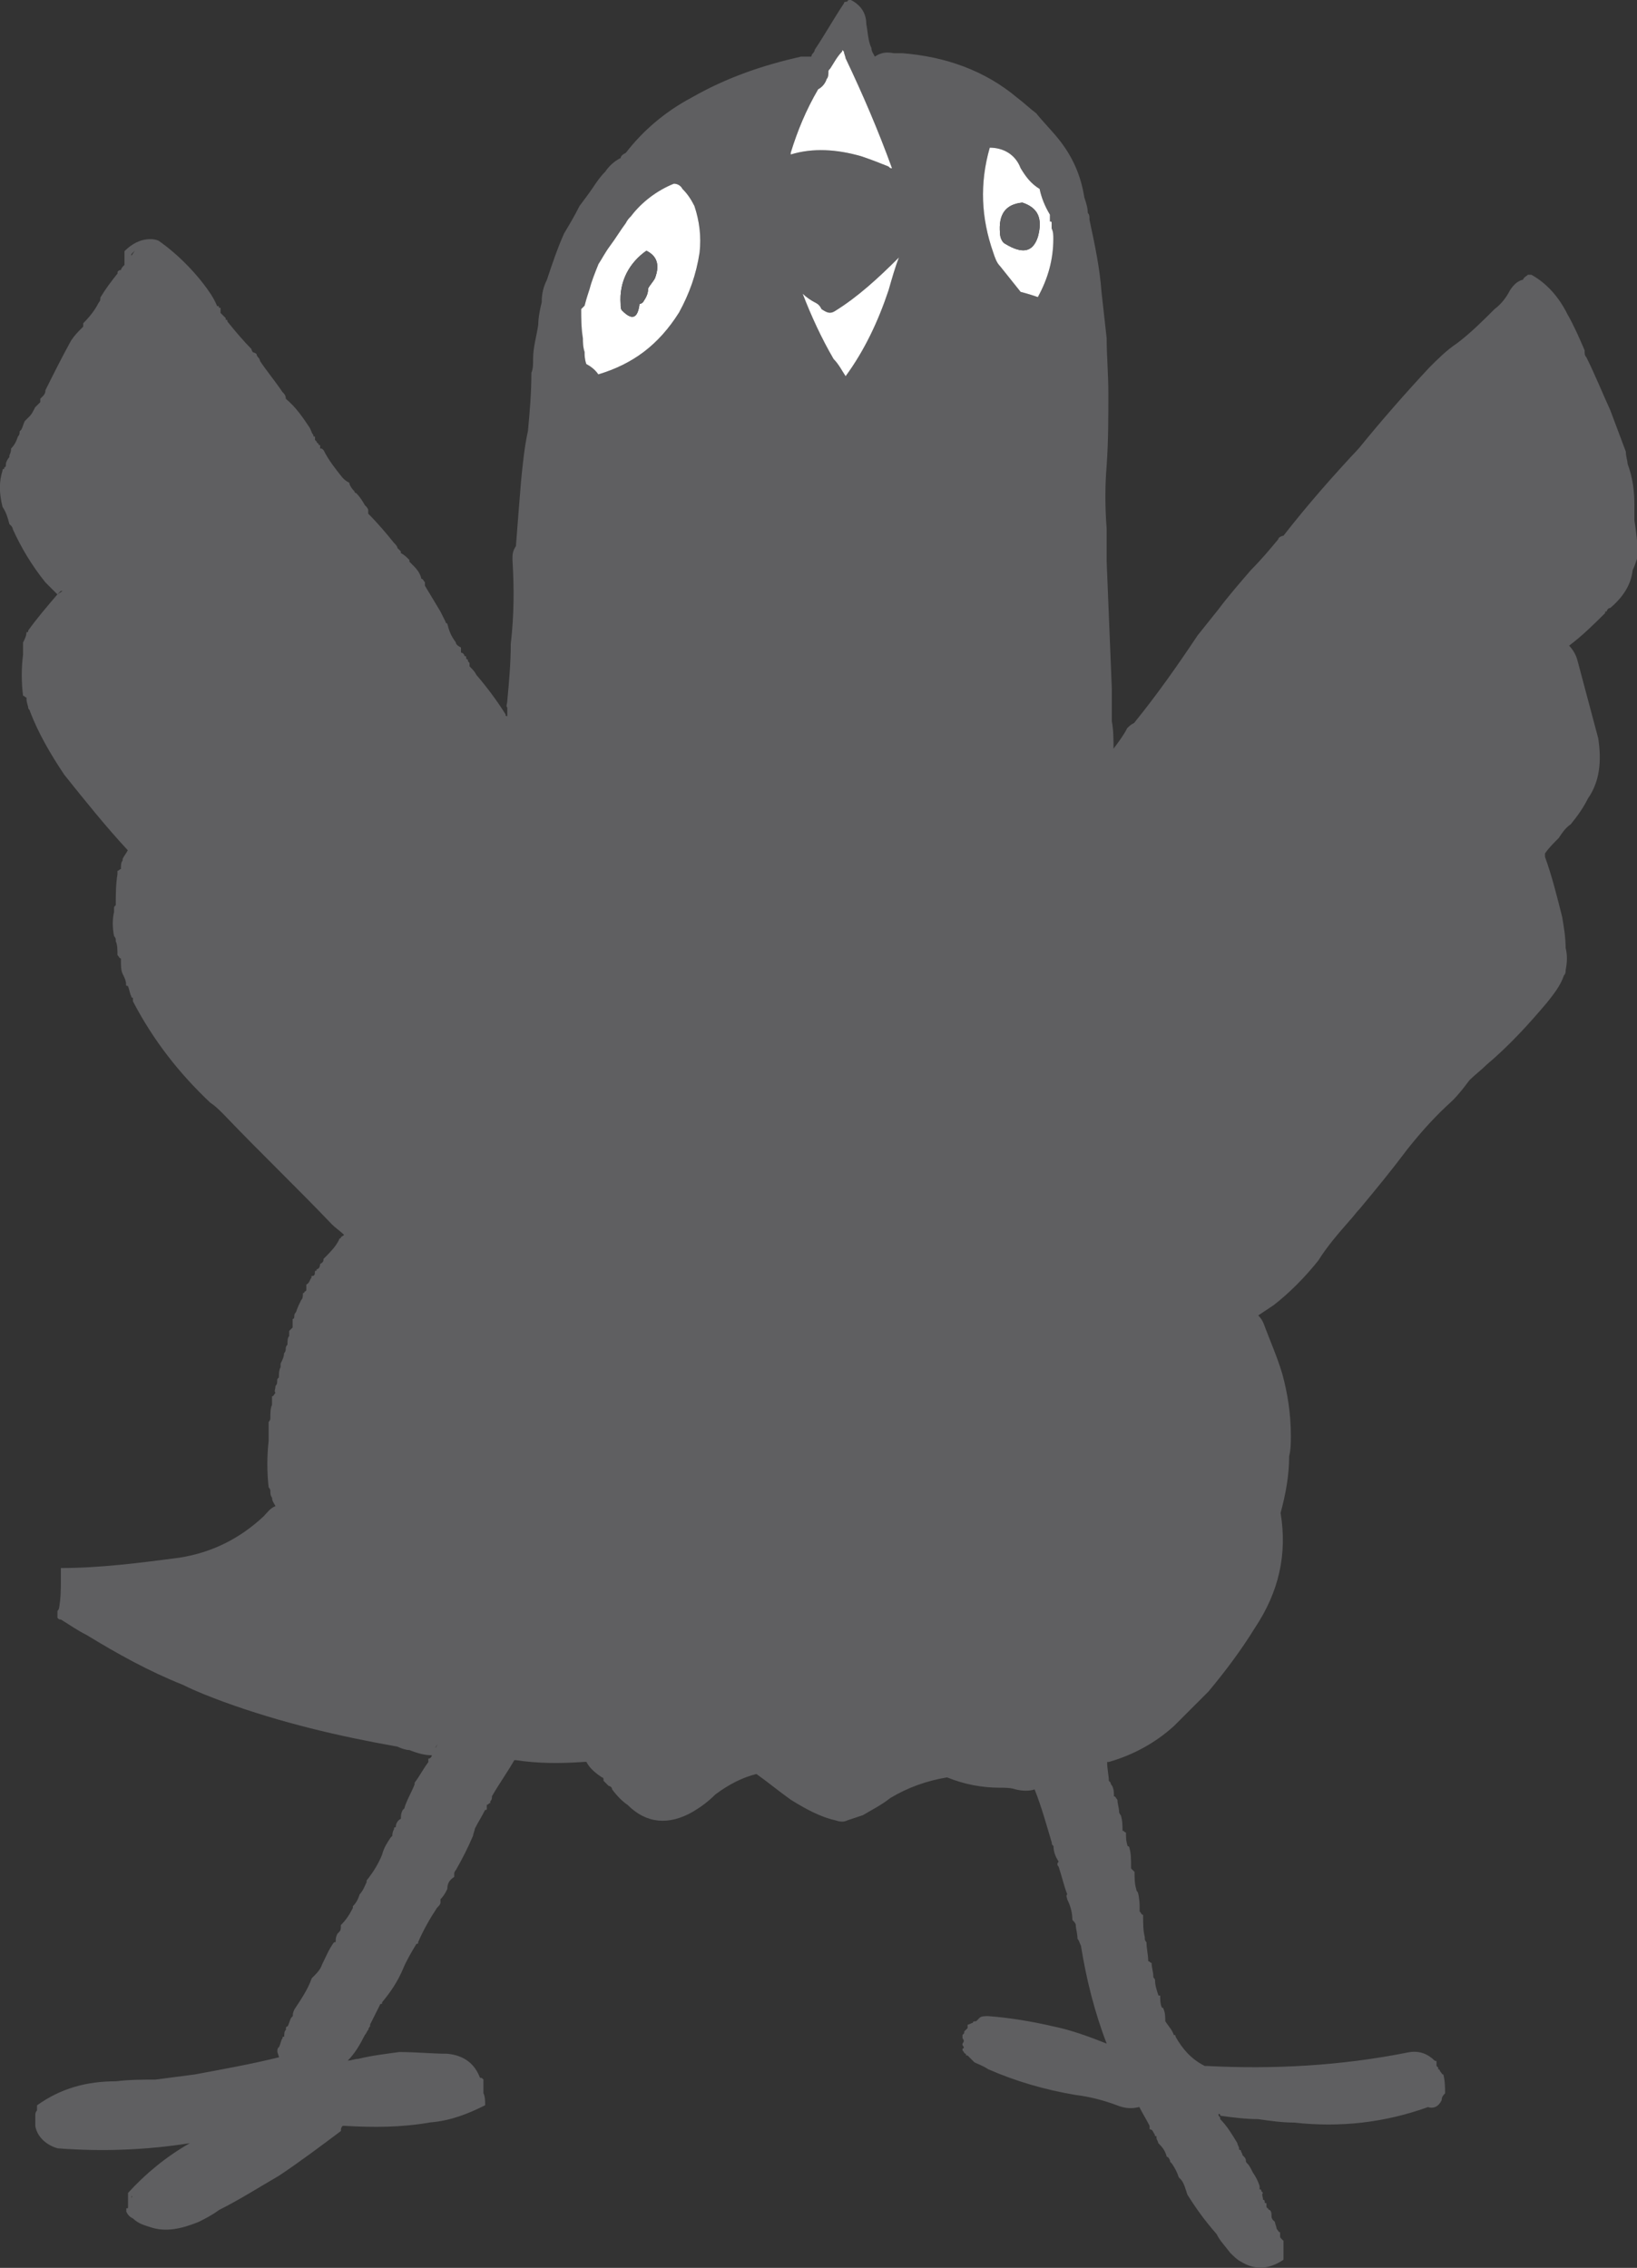 <?xml version="1.0" encoding="UTF-8" standalone="no"?>
<!-- Created with Inkscape (http://www.inkscape.org/) -->

<svg
   width="33.636mm"
   height="46.59mm"
   viewBox="0 0 33.636 46.59"
   version="1.1"
   id="svg1"
   inkscape:version="1.3 (0e150ed6c4, 2023-07-21)"
   sodipodi:docname="stickers_huzza.svg"
   xmlns:inkscape="http://www.inkscape.org/namespaces/inkscape"
   xmlns:sodipodi="http://sodipodi.sourceforge.net/DTD/sodipodi-0.dtd"
   xmlns="http://www.w3.org/2000/svg"
   xmlns:svg="http://www.w3.org/2000/svg">
  <rect x="0" y="0" width="33.636" height="46.59" fill="#333333" stroke="none"/>
  <sodipodi:namedview
     id="namedview1"
     pagecolor="#ffffff"
     bordercolor="#000000"
     borderopacity="0.25"
     inkscape:showpageshadow="2"
     inkscape:pageopacity="0.0"
     inkscape:pagecheckerboard="0"
     inkscape:deskcolor="#d1d1d1"
     inkscape:document-units="mm"
     inkscape:zoom="0.74386223"
     inkscape:cx="63.85591"
     inkscape:cy="88.053939"
     inkscape:window-width="1920"
     inkscape:window-height="1027"
     inkscape:window-x="1912"
     inkscape:window-y="-8"
     inkscape:window-maximized="1"
     inkscape:current-layer="layer1" />
  <defs
     id="defs1" />
  <g
     inkscape:label="Layer 1"
     inkscape:groupmode="layer"
     id="layer1"
     transform="translate(-88.371,-125.148)">
    <path
       style="fill:#5f5f61;stroke:none;stroke-width:0.353"
       d="m 119.645,130.898 c -0.106,0.035 -0.176,0.106 -0.247,0.212 -0.071,0.141 -0.176,0.282 -0.318,0.388 -0.247,0.247 -0.494,0.494 -0.776,0.706 -0.212,0.141 -0.388,0.318 -0.564,0.494 -0.494,0.529 -0.988,1.094 -1.446,1.658 -0.529,0.564 -1.058,1.164 -1.552,1.799 -0.035,0 -0.106,0.035 -0.106,0.071 -0.176,0.212 -0.353,0.423 -0.564,0.635 -0.212,0.247 -0.459,0.529 -0.67,0.811 -0.141,0.176 -0.282,0.353 -0.423,0.529 -0.423,0.635 -0.847,1.235 -1.305,1.799 -0.071,0.035 -0.106,0.071 -0.141,0.106 -0.071,0.141 -0.176,0.282 -0.282,0.423 0,-0.176 0,-0.388 -0.035,-0.564 0,-0.035 0,-0.035 0,-0.07 0,-0.176 0,-0.388 0,-0.6 -0.035,-0.882 -0.071,-1.764 -0.106,-2.611 0,-0.247 0,-0.459 0,-0.67 -0.035,-0.459 -0.035,-0.882 0,-1.305 0.035,-0.494 0.035,-0.988 0.035,-1.482 0,-0.388 -0.035,-0.776 -0.035,-1.129 -0.035,-0.318 -0.07,-0.635 -0.106,-0.953 -0.035,-0.494 -0.141,-0.988 -0.247,-1.482 0,-0.07 0,-0.106 -0.035,-0.141 0,-0.106 -0.035,-0.212 -0.071,-0.318 -0.071,-0.459 -0.247,-0.847 -0.529,-1.199 -0.141,-0.176 -0.318,-0.353 -0.459,-0.529 -0.141,-0.106 -0.247,-0.212 -0.388,-0.318 -0.67,-0.564 -1.482,-0.847 -2.364,-0.917 -0.071,0 -0.141,0 -0.176,0 -0.176,-0.035 -0.282,0 -0.388,0.07 -0.035,-0.07 -0.07,-0.106 -0.07,-0.176 -0.071,-0.141 -0.071,-0.318 -0.106,-0.494 0,-0.212 -0.106,-0.388 -0.318,-0.494 -0.035,0 -0.07,0 -0.07,0.035 -0.035,0 -0.071,0 -0.071,0.035 -0.212,0.318 -0.388,0.635 -0.6,0.953 0,0.035 -0.035,0.071 -0.035,0.071 -0.035,0.035 -0.035,0.07 -0.035,0.07 -0.07,0 -0.141,0 -0.212,0 -0.776,0.176 -1.517,0.423 -2.258,0.847 -0.529,0.282 -0.988,0.67 -1.341,1.129 -0.07,0.035 -0.106,0.07 -0.106,0.106 -0.141,0.071 -0.247,0.176 -0.318,0.282 -0.106,0.106 -0.176,0.212 -0.247,0.318 -0.071,0.106 -0.176,0.247 -0.282,0.388 -0.106,0.212 -0.212,0.388 -0.317,0.564 -0.141,0.318 -0.247,0.635 -0.353,0.953 -0.071,0.141 -0.106,0.282 -0.106,0.459 -0.035,0.141 -0.071,0.318 -0.071,0.459 -0.035,0.247 -0.106,0.459 -0.106,0.706 0,0.106 0,0.212 -0.035,0.282 0,0.423 -0.035,0.811 -0.071,1.199 -0.071,0.318 -0.106,0.67 -0.141,1.023 -0.035,0.423 -0.071,0.882 -0.106,1.341 -0.071,0.106 -0.071,0.176 -0.071,0.282 0.035,0.564 0.035,1.129 -0.035,1.729 0,0.388 -0.035,0.776 -0.071,1.164 0,0.07 -0.035,0.106 0,0.141 0,0.071 0,0.106 0,0.141 0,0.035 0,0.035 0,0.035 -0.035,0 -0.035,0 -0.035,-0.035 -0.176,-0.282 -0.388,-0.564 -0.6,-0.811 -0.035,-0.07 -0.071,-0.106 -0.141,-0.176 0,0 0,0 0,-0.035 0,0 0,0 0,0 0,-0.035 0,-0.035 0,-0.035 -0.035,-0.035 -0.035,-0.035 -0.035,-0.071 -0.035,0 -0.035,-0.035 -0.035,-0.035 0,-0.035 0,-0.035 -0.035,-0.035 0,-0.035 -0.035,-0.071 -0.071,-0.071 0,-0.035 0,-0.035 0,-0.035 v -0.035 c 0,0 0,0 0,-0.035 -0.071,-0.035 -0.106,-0.071 -0.106,-0.106 -0.106,-0.141 -0.141,-0.247 -0.176,-0.388 0,0 -0.035,0 -0.035,-0.035 -0.035,-0.07 -0.071,-0.141 -0.106,-0.212 -0.106,-0.176 -0.212,-0.353 -0.318,-0.529 0,-0.035 0,-0.035 0,-0.035 0,-0.035 0,-0.035 0,-0.035 -0.035,-0.035 -0.035,-0.07 -0.071,-0.07 -0.035,-0.141 -0.106,-0.212 -0.212,-0.318 0,0 0,0 -0.035,-0.035 0,0 0,0 0,-0.035 0,0 0,0 0,0 -0.071,-0.07 -0.106,-0.106 -0.176,-0.141 0,-0.035 0,-0.035 0,-0.035 -0.035,-0.035 -0.071,-0.07 -0.071,-0.07 0,-0.035 -0.035,-0.071 -0.071,-0.106 -0.141,-0.176 -0.318,-0.388 -0.529,-0.6 0,0 0,0 0,-0.035 0,0 0,0 0,-0.035 0,-0.035 -0.035,-0.071 -0.071,-0.106 -0.035,-0.07 -0.106,-0.176 -0.176,-0.247 -0.035,0 -0.035,-0.035 -0.035,-0.035 -0.071,-0.071 -0.106,-0.141 -0.106,-0.176 -0.071,-0.035 -0.106,-0.07 -0.141,-0.106 -0.141,-0.176 -0.282,-0.353 -0.388,-0.564 -0.035,-0.035 -0.035,-0.035 -0.071,-0.035 0,-0.035 0,-0.035 0,-0.035 0,-0.035 0,-0.035 0,-0.035 -0.035,0 -0.035,0 -0.035,-0.035 0,0 -0.035,0 -0.035,-0.035 0,0 0,0 -0.035,-0.035 0,0 0,0 0,-0.035 0,0 0,0 0,-0.035 -0.035,0 -0.035,0 -0.035,-0.035 -0.035,-0.035 -0.035,-0.071 -0.071,-0.141 -0.141,-0.212 -0.282,-0.423 -0.494,-0.6 0,-0.071 -0.035,-0.106 -0.071,-0.141 -0.141,-0.212 -0.318,-0.423 -0.459,-0.635 0,0 0,-0.035 -0.035,-0.071 0,0 -0.035,-0.035 -0.035,-0.07 -0.035,-0.035 -0.071,-0.035 -0.071,-0.035 -0.035,-0.035 -0.035,-0.071 -0.035,-0.071 -0.176,-0.176 -0.353,-0.388 -0.494,-0.564 0,-0.035 0,-0.035 -0.035,-0.035 0,-0.035 0,-0.035 0,-0.035 -0.035,-0.035 -0.035,-0.035 -0.035,-0.035 -0.035,-0.035 -0.035,-0.035 -0.071,-0.071 0,0 0,0 0,-0.035 0,0 0,0 0,-0.035 0,0 0,0 0,-0.035 -0.035,0 -0.035,0 -0.035,-0.035 0,0 0,0 -0.035,0 -0.071,-0.176 -0.176,-0.318 -0.282,-0.459 -0.247,-0.318 -0.564,-0.635 -0.917,-0.882 -0.071,-0.035 -0.141,-0.035 -0.176,-0.035 -0.212,0 -0.388,0.106 -0.529,0.247 0,0.071 0,0.141 0,0.212 0,0.035 0,0.035 0,0.035 0,0 0,0 0,0.035 -0.035,0.035 -0.071,0.071 -0.071,0.106 -0.035,0 -0.035,0 -0.071,0.035 0,0 0,0.035 0,0.035 -0.141,0.176 -0.247,0.318 -0.353,0.494 0,0.035 0,0.071 -0.035,0.106 -0.071,0.141 -0.176,0.282 -0.318,0.423 0,0 0,0.035 0,0.07 0,0 0,0 -0.035,0.035 -0.071,0.071 -0.141,0.141 -0.212,0.247 -0.176,0.318 -0.353,0.67 -0.529,1.023 0,0.071 -0.035,0.106 -0.071,0.141 0,0 0,0 -0.035,0.035 0,0 0,0 0,0.035 0,0 0,0 0,0.035 -0.035,0.035 -0.071,0.07 -0.106,0.106 -0.035,0.07 -0.071,0.141 -0.106,0.176 -0.035,0.035 -0.071,0.07 -0.106,0.106 -0.035,0.071 -0.035,0.106 -0.071,0.176 0,0 0,0 -0.035,0.035 0,0.035 0,0.071 -0.035,0.106 -0.035,0.106 -0.071,0.176 -0.141,0.247 0,0.035 0,0.07 -0.035,0.141 0,0 0,0 0,0.035 -0.035,0.035 -0.071,0.106 -0.071,0.141 0,0.035 0,0.07 -0.035,0.07 0,0.035 0,0.035 0,0.035 -0.035,0 -0.035,0 -0.035,0.035 -0.071,0.212 -0.071,0.459 0,0.741 0.071,0.106 0.106,0.212 0.141,0.353 0,0 0,0 0.035,0.035 0,0 0.035,0.035 0.035,0.07 0.176,0.388 0.388,0.741 0.67,1.094 0.071,0.071 0.176,0.176 0.247,0.247 0.035,-0.035 0.071,-0.071 0.071,-0.071 h 0.035 l -0.106,0.071 c -0.212,0.247 -0.423,0.494 -0.6,0.741 0,0.035 0,0.035 -0.035,0.035 0,0.071 -0.035,0.141 -0.071,0.212 0,0.071 0,0.176 0,0.247 -0.035,0.282 -0.035,0.564 0,0.847 0.035,0 0.035,0.035 0.071,0.035 0,0.035 0,0.035 0,0.035 0,0.071 0.035,0.141 0.035,0.176 0,0.035 0.035,0.035 0.035,0.071 0.176,0.459 0.423,0.882 0.706,1.305 0.423,0.529 0.847,1.058 1.305,1.552 -0.035,0.07 -0.071,0.106 -0.106,0.176 0,0 0,0 0,0.035 -0.035,0.035 -0.035,0.106 -0.035,0.176 -0.035,0 -0.035,0.035 -0.071,0.035 0,0.035 0,0.07 0,0.07 -0.035,0.212 -0.035,0.423 -0.035,0.635 -0.035,0.035 -0.035,0.035 -0.035,0.071 0,0 0,0.035 0,0.071 -0.035,0.141 -0.035,0.318 0,0.494 0,0 0.035,0.035 0.035,0.071 0,0 0,0 0,0.035 0.035,0.07 0.035,0.176 0.035,0.282 0.035,0.035 0.035,0.071 0.071,0.071 v 0.035 c 0,0.106 0,0.212 0.035,0.282 0.035,0.07 0.071,0.141 0.071,0.212 0,0.035 0,0.035 0.035,0.035 0.035,0.071 0.035,0.141 0.071,0.212 0,0.035 0.035,0.035 0.035,0.035 0,0.035 0,0.035 0,0.035 0,0.035 0,0.035 0,0.035 0.423,0.811 0.953,1.482 1.587,2.081 0.106,0.07 0.176,0.141 0.282,0.247 0.741,0.776 1.482,1.482 2.223,2.258 0.071,0.071 0.176,0.141 0.247,0.212 -0.035,0.035 -0.071,0.035 -0.071,0.07 -0.035,0 -0.035,0.035 -0.035,0.035 -0.071,0.141 -0.176,0.247 -0.282,0.353 0,0 0,0 -0.035,0.035 0,0.035 0,0.07 -0.071,0.106 0,0 0,0 0,0 0,0.071 -0.035,0.106 -0.071,0.106 0,0.035 0,0.035 -0.035,0.035 0,0.071 0,0.106 -0.071,0.106 0,0.035 0,0.035 0,0.035 -0.035,0.035 -0.035,0.106 -0.106,0.141 0,0 0,0 0,0.035 0,0 0,0.035 0,0.071 0,0 0,0.035 -0.035,0.035 0,0.035 -0.035,0.035 -0.035,0.035 0,0.071 0,0.106 -0.035,0.141 -0.035,0.071 -0.071,0.141 -0.106,0.247 0,0 -0.035,0.035 -0.035,0.07 0,0.035 0,0.071 -0.035,0.071 0,0.07 0,0.141 0,0.176 -0.035,0.035 -0.035,0.035 -0.071,0.07 0,0.035 0,0.071 0,0.106 -0.035,0.035 -0.035,0.106 -0.035,0.176 -0.035,0.035 -0.035,0.071 -0.035,0.071 0,0.035 0,0.071 -0.035,0.106 0,0.071 -0.035,0.141 -0.071,0.212 0,0.035 0,0.071 0,0.071 -0.035,0.07 -0.035,0.141 -0.035,0.212 -0.035,0.035 -0.035,0.035 -0.035,0.071 0,0.035 0,0.07 -0.035,0.106 0,0.071 -0.035,0.106 0,0.141 -0.035,0.035 -0.035,0.071 -0.071,0.071 0,0.071 0,0.106 0,0.176 -0.035,0.071 -0.035,0.176 -0.035,0.282 0,0.035 -0.035,0.07 -0.035,0.07 0,0.141 0,0.247 0,0.388 -0.035,0.318 -0.035,0.635 0,0.953 0,0 0.035,0.035 0.035,0.071 0,0.035 0,0.106 0.035,0.141 0,0.071 0.035,0.106 0.071,0.176 -0.106,0.035 -0.176,0.141 -0.247,0.212 -0.494,0.459 -1.058,0.741 -1.729,0.847 -0.811,0.106 -1.623,0.212 -2.434,0.212 0,0.106 0,0.176 0,0.247 0,0.176 0,0.353 -0.035,0.564 0,0 0,0.035 -0.035,0.071 0,0 0,0 0,0.035 0,0.035 0,0.07 0,0.106 0.035,0.035 0.035,0.035 0.071,0.035 v 0 c 0.176,0.106 0.317,0.212 0.529,0.318 0.635,0.388 1.27,0.741 1.976,1.023 0.282,0.141 0.564,0.247 0.847,0.353 1.164,0.423 2.364,0.706 3.563,0.917 0.071,0.035 0.176,0.071 0.247,0.071 0.176,0.071 0.318,0.106 0.459,0.106 v 0 c 0,0.035 -0.035,0.071 -0.071,0.071 0,0.035 0,0.035 0,0.035 0,0.035 0,0.035 0,0.035 -0.106,0.141 -0.176,0.282 -0.282,0.423 0,0.035 0,0.035 0,0.035 -0.071,0.176 -0.176,0.353 -0.212,0.494 -0.035,0.035 -0.035,0.035 -0.035,0.035 -0.035,0.071 -0.035,0.106 -0.035,0.176 -0.071,0.035 -0.106,0.106 -0.106,0.176 -0.035,0 -0.035,0 -0.035,0.035 v 0 c -0.035,0.07 -0.035,0.106 -0.035,0.141 -0.035,0.035 -0.035,0.035 -0.035,0.035 -0.071,0.106 -0.141,0.212 -0.176,0.353 -0.071,0.176 -0.176,0.353 -0.318,0.529 0,0 0,0 0,0.035 -0.035,0.071 -0.071,0.176 -0.141,0.247 -0.035,0.106 -0.071,0.176 -0.141,0.247 0,0 0,0 0,0.035 v 0 c -0.071,0.141 -0.141,0.247 -0.247,0.353 0,0 0,0 0,0.035 0,0.035 0,0.071 -0.035,0.106 0,0 0,0 -0.035,0.035 0,0 0,0 0,0 -0.035,0.071 -0.035,0.106 -0.035,0.141 0,0.035 0,0.035 -0.035,0.035 -0.106,0.141 -0.176,0.318 -0.247,0.459 -0.035,0.106 -0.106,0.176 -0.212,0.282 -0.071,0.212 -0.212,0.423 -0.353,0.635 v 0 c -0.035,0.071 -0.035,0.106 -0.035,0.141 -0.035,0.035 -0.035,0.035 -0.035,0.035 -0.035,0.071 -0.035,0.106 -0.071,0.176 0,0 -0.035,0 -0.035,0.035 0,0 0,0 0,0.035 -0.035,0.035 -0.035,0.07 -0.035,0.141 -0.035,0 -0.035,0 -0.035,0.035 -0.035,0.035 -0.035,0.106 -0.071,0.176 -0.035,0.035 -0.035,0.035 -0.035,0.106 l 0.035,0.106 c -0.564,0.141 -1.164,0.247 -1.729,0.353 -0.282,0.035 -0.529,0.071 -0.811,0.106 -0.247,0 -0.529,0 -0.811,0.035 -0.6,0 -1.129,0.141 -1.623,0.494 0,0.035 0,0.071 0,0.106 -0.035,0.035 -0.035,0.071 -0.035,0.106 v 0.035 c 0,0 0,0.035 0,0.071 0,0.035 0,0.071 0,0.106 0.035,0.212 0.212,0.388 0.459,0.459 0.917,0.071 1.834,0.035 2.716,-0.106 -0.494,0.282 -0.917,0.635 -1.27,1.023 0,0.07 0,0.141 0,0.176 0,0.035 0,0.07 0,0.07 v 0.035 c 0,0.035 0,0.035 -0.035,0.035 0,0 0,0 0,0 0,0.035 0,0.035 0,0.035 0,0.035 0,0.035 0,0.035 0.035,0.071 0.071,0.106 0.141,0.141 0.106,0.106 0.247,0.141 0.353,0.176 0.318,0.106 0.635,0.035 0.988,-0.106 0.141,-0.071 0.282,-0.141 0.423,-0.247 0.423,-0.212 0.811,-0.459 1.235,-0.706 0.423,-0.282 0.847,-0.6 1.27,-0.917 0,0 0,0 0,-0.035 0,0 0,-0.035 0.035,-0.071 v 0 h 0.035 c 0,0 0,0 0,0 0.6,0.035 1.164,0.035 1.764,-0.07 0.423,-0.035 0.776,-0.176 1.129,-0.353 0,-0.071 0,-0.176 -0.035,-0.247 0,-0.106 0,-0.176 0,-0.282 v 0 c -0.035,-0.035 -0.035,-0.035 -0.071,-0.035 -0.106,-0.282 -0.318,-0.459 -0.67,-0.494 -0.318,0 -0.635,-0.035 -0.988,-0.035 -0.247,0.035 -0.564,0.07 -0.847,0.141 -0.071,0 -0.141,0.035 -0.212,0.035 0.141,-0.141 0.247,-0.318 0.353,-0.529 0.035,-0.035 0.035,-0.07 0.071,-0.106 0,-0.035 0.035,-0.071 0.035,-0.071 v -0.035 c 0.071,-0.141 0.141,-0.282 0.212,-0.423 0.035,0 0.035,0 0.035,-0.035 0.176,-0.212 0.318,-0.423 0.423,-0.67 0.071,-0.176 0.176,-0.353 0.282,-0.529 0.035,0 0.035,0 0.035,-0.035 0.106,-0.247 0.247,-0.494 0.388,-0.706 0.035,-0.035 0.071,-0.071 0.071,-0.106 0,-0.035 0,-0.035 0,-0.035 0,-0.035 0,-0.035 0,-0.035 0.071,-0.071 0.106,-0.141 0.141,-0.212 0,-0.106 0.035,-0.176 0.141,-0.247 0,-0.035 0,-0.035 0,-0.035 0,-0.035 0,-0.035 0,-0.035 0,-0.035 0.035,-0.071 0.035,-0.071 0.141,-0.247 0.247,-0.459 0.353,-0.706 0,-0.035 0.035,-0.106 0.035,-0.141 0.071,-0.141 0.141,-0.247 0.212,-0.388 0.035,0 0.035,0 0.035,-0.035 0,0 0,-0.035 0,-0.07 0.035,0 0.035,-0.035 0.071,-0.035 0,-0.035 0,-0.035 0,-0.035 0.035,-0.035 0.035,-0.07 0.035,-0.106 0.141,-0.247 0.318,-0.494 0.459,-0.741 h 0.035 c 0.459,0.07 0.917,0.07 1.411,0.035 0,0 0,0 0.035,0 0.07,0.141 0.212,0.247 0.318,0.318 0.035,0 0.035,0.035 0.035,0.071 0,0 0,0 0.035,0.035 0,0 0.035,0.035 0.071,0.071 0.035,0 0.07,0.035 0.07,0.071 0.106,0.141 0.212,0.247 0.318,0.318 0.388,0.388 0.847,0.423 1.341,0.141 0.176,-0.106 0.318,-0.212 0.459,-0.353 0.282,-0.212 0.564,-0.353 0.847,-0.423 0.247,0.176 0.459,0.353 0.706,0.529 0.282,0.176 0.6,0.353 0.917,0.423 0.106,0.035 0.176,0.035 0.247,0 0.106,-0.035 0.212,-0.071 0.318,-0.106 0.176,-0.106 0.388,-0.212 0.564,-0.353 0.353,-0.212 0.741,-0.353 1.164,-0.423 0.353,0.141 0.706,0.212 1.094,0.212 0.106,0 0.212,0 0.318,0.035 0.141,0.035 0.282,0.035 0.388,0 0.141,0.353 0.247,0.741 0.353,1.094 0,0.035 0,0.035 0.035,0.071 0,0.106 0.035,0.212 0.106,0.318 -0.035,0.035 -0.035,0.07 0,0.106 0.071,0.212 0.106,0.388 0.176,0.564 -0.035,0.035 0,0.071 0,0.106 0.071,0.141 0.106,0.282 0.106,0.423 0.035,0.035 0.07,0.071 0.07,0.106 0,0.071 0.035,0.176 0.035,0.282 0.035,0.035 0.035,0.07 0.071,0.141 0.106,0.67 0.282,1.376 0.529,2.011 -0.353,-0.141 -0.741,-0.282 -1.094,-0.353 -0.459,-0.106 -0.882,-0.176 -1.341,-0.212 -0.071,0 -0.141,0 -0.176,0.035 0,0 -0.035,0.035 -0.071,0.071 -0.035,0 -0.07,0 -0.07,0.035 -0.035,0 -0.071,0.035 -0.106,0.035 0,0.035 0,0.035 0,0.035 0,0.035 0,0.035 0,0.035 -0.035,0.035 -0.035,0.035 -0.035,0.035 -0.035,0.035 -0.035,0.035 -0.035,0.035 v 0.035 c 0,0 0,0 -0.035,0.035 0,0 0,0.035 0,0.071 0.035,0.035 0.035,0.07 0,0.106 0,0 0,0 0,0.035 0.035,0.035 0.035,0.07 0,0.07 0,0.035 0,0.035 0,0.035 0.035,0.035 0.035,0.071 0.07,0.071 0,0.035 0,0.035 0.035,0.035 0.035,0.035 0.071,0.071 0.106,0.106 0,0 0,0 0.035,0.035 0.071,0.035 0.176,0.07 0.282,0.141 0.564,0.247 1.164,0.423 1.799,0.529 0.282,0.035 0.564,0.106 0.847,0.212 0.176,0.071 0.318,0.071 0.459,0.035 0.071,0.141 0.141,0.247 0.212,0.388 0,0 0,0 0,0.035 0,0 0,0 0,0.035 0.07,0 0.07,0.07 0.106,0.106 0,0.035 0,0.035 0.035,0.035 0,0.035 0,0.035 0,0.035 0,0.035 0.035,0.07 0.035,0.106 0.07,0.071 0.141,0.141 0.176,0.282 0.035,0 0.071,0.071 0.071,0.106 0.035,0.035 0.035,0.035 0.035,0.035 0.07,0.106 0.106,0.176 0.141,0.282 0,0 0,0 0.035,0.035 0.071,0.071 0.106,0.212 0.141,0.318 0.176,0.282 0.353,0.529 0.6,0.811 0,0 0,0 0,0 0.07,0.141 0.176,0.247 0.282,0.388 0.071,0.07 0.141,0.141 0.212,0.176 0.282,0.176 0.564,0.176 0.882,-0.035 0,-0.035 0,-0.071 0,-0.106 0,-0.071 0,-0.176 0,-0.282 -0.035,-0.035 -0.035,-0.035 -0.035,-0.035 -0.035,-0.035 -0.035,-0.035 -0.035,-0.071 0,0 0,-0.035 0,-0.07 -0.035,0 -0.035,-0.035 -0.071,-0.071 0,-0.035 -0.035,-0.106 -0.035,-0.141 -0.035,-0.035 -0.035,-0.035 -0.035,-0.035 -0.035,-0.035 -0.035,-0.07 -0.035,-0.07 0,-0.071 0,-0.106 -0.035,-0.141 0,0 -0.035,0 -0.035,-0.035 -0.035,0 -0.035,-0.035 -0.035,-0.071 0,0 0,0 0,-0.035 -0.035,0 -0.035,0 -0.035,-0.035 0,0 0,-0.035 -0.035,-0.035 0,-0.071 -0.035,-0.106 0,-0.141 -0.035,-0.035 -0.035,-0.035 -0.035,-0.035 0,-0.035 0,-0.035 -0.035,-0.035 0,-0.035 0,-0.035 0,-0.07 -0.035,-0.106 -0.07,-0.176 -0.141,-0.282 -0.035,-0.071 -0.07,-0.141 -0.106,-0.176 -0.035,-0.035 -0.035,-0.035 -0.035,-0.07 0,0 0,-0.035 -0.035,-0.071 0,0 0,0 -0.035,-0.035 0,-0.035 -0.035,-0.071 -0.035,-0.106 -0.035,0 -0.035,0 -0.035,-0.035 0,-0.035 -0.035,-0.07 -0.035,-0.106 -0.106,-0.176 -0.212,-0.353 -0.353,-0.494 0,-0.035 0,-0.035 0,-0.035 -0.035,-0.035 -0.035,-0.035 -0.035,-0.07 0.035,0 0.035,0 0.035,0.035 0.247,0.035 0.529,0.07 0.776,0.07 0.247,0.035 0.494,0.071 0.741,0.071 0.953,0.106 1.87,0 2.752,-0.318 0.106,0.035 0.212,0 0.282,-0.141 0,-0.071 0.035,-0.106 0.07,-0.141 0,-0.106 0,-0.247 -0.035,-0.388 -0.035,0 -0.035,-0.035 -0.071,-0.071 0,0 0,-0.035 -0.035,-0.035 0,-0.035 0,-0.035 0,-0.035 -0.035,-0.035 -0.035,-0.035 -0.035,-0.035 0,-0.035 0,-0.035 0,-0.035 0,-0.035 0,-0.035 0,-0.035 0,-0.035 0,-0.035 -0.035,-0.035 -0.141,-0.141 -0.318,-0.212 -0.529,-0.176 -1.411,0.282 -2.787,0.353 -4.163,0.282 0,0 -0.035,0 -0.035,0 -0.282,-0.141 -0.459,-0.353 -0.6,-0.6 0,-0.035 0,-0.035 -0.035,-0.035 -0.035,-0.106 -0.106,-0.176 -0.176,-0.282 0,-0.071 0,-0.176 -0.035,-0.247 0,-0.035 -0.035,-0.035 -0.035,-0.035 -0.035,-0.071 -0.035,-0.176 -0.035,-0.247 -0.035,0 -0.035,0 -0.035,0 -0.035,-0.106 -0.071,-0.212 -0.071,-0.318 0,-0.035 -0.035,-0.035 -0.035,-0.071 0,-0.106 -0.035,-0.176 -0.035,-0.282 -0.035,0 -0.035,-0.035 -0.07,-0.035 0,-0.141 -0.035,-0.247 -0.035,-0.388 0,0 -0.035,-0.035 -0.035,-0.07 0,0 0,0 0,-0.035 -0.035,-0.141 -0.035,-0.282 -0.035,-0.459 -0.035,0 -0.035,-0.035 -0.071,-0.071 0,0 0,0 0,-0.035 0,-0.106 0,-0.212 -0.035,-0.353 0,0 -0.035,-0.035 -0.035,-0.071 -0.035,-0.106 -0.035,-0.247 -0.035,-0.353 -0.035,-0.035 -0.035,-0.035 -0.071,-0.07 0,0 0,0 0,-0.035 0,-0.141 0,-0.282 -0.035,-0.388 0,-0.035 -0.035,-0.035 -0.035,-0.035 -0.035,-0.106 -0.035,-0.176 -0.035,-0.282 -0.035,0 -0.035,-0.035 -0.071,-0.035 0,-0.106 0,-0.212 -0.035,-0.318 0,0 -0.035,-0.035 -0.035,-0.071 0,-0.071 -0.035,-0.176 -0.035,-0.247 -0.035,-0.035 -0.035,-0.071 -0.071,-0.071 0,-0.071 0,-0.141 -0.035,-0.212 0,0 -0.035,-0.035 -0.035,-0.071 0,0 0,0 -0.035,-0.035 0,-0.106 -0.035,-0.247 -0.035,-0.388 0,0 0,0 0.035,0 0.494,-0.141 0.953,-0.388 1.341,-0.741 0.247,-0.247 0.494,-0.494 0.706,-0.706 0.353,-0.423 0.67,-0.847 0.953,-1.305 0.494,-0.741 0.67,-1.517 0.529,-2.364 0.106,-0.388 0.176,-0.776 0.176,-1.164 0.035,-0.141 0.035,-0.282 0.035,-0.423 0,-0.459 -0.07,-0.882 -0.176,-1.27 -0.106,-0.353 -0.247,-0.67 -0.353,-0.953 -0.035,-0.106 -0.071,-0.176 -0.141,-0.247 0.106,-0.07 0.212,-0.141 0.318,-0.212 0.318,-0.247 0.635,-0.564 0.917,-0.917 0.176,-0.282 0.388,-0.529 0.635,-0.811 0.07,-0.071 0.141,-0.176 0.212,-0.247 0.353,-0.423 0.67,-0.811 0.988,-1.235 0.282,-0.353 0.564,-0.67 0.917,-0.988 0.141,-0.141 0.247,-0.282 0.353,-0.423 0.106,-0.106 0.247,-0.212 0.353,-0.318 0.459,-0.388 0.847,-0.811 1.235,-1.27 0.141,-0.176 0.282,-0.353 0.353,-0.564 0.035,-0.035 0.035,-0.07 0.035,-0.106 0.035,-0.176 0.035,-0.318 0,-0.459 0,-0.212 -0.035,-0.423 -0.071,-0.635 -0.106,-0.423 -0.212,-0.847 -0.353,-1.235 v -0.035 c 0,0 0,-0.035 0,-0.035 0.071,-0.106 0.176,-0.212 0.282,-0.318 0.07,-0.106 0.141,-0.212 0.247,-0.282 0.141,-0.176 0.247,-0.318 0.353,-0.529 0.247,-0.353 0.282,-0.776 0.212,-1.235 -0.141,-0.529 -0.282,-1.058 -0.423,-1.587 -0.035,-0.141 -0.106,-0.247 -0.176,-0.318 0.282,-0.212 0.529,-0.459 0.741,-0.67 0,-0.035 0,-0.035 0.035,-0.035 0,-0.035 0.035,-0.07 0.071,-0.07 0.247,-0.212 0.423,-0.459 0.459,-0.776 0.035,-0.071 0.071,-0.176 0.106,-0.282 0,-0.247 -0.035,-0.529 -0.07,-0.741 0,-0.106 0,-0.212 0,-0.318 0,-0.282 -0.035,-0.564 -0.141,-0.847 0,-0.071 -0.035,-0.141 -0.035,-0.247 -0.106,-0.282 -0.212,-0.564 -0.318,-0.847 -0.176,-0.388 -0.318,-0.741 -0.494,-1.094 -0.035,-0.035 -0.035,-0.07 -0.035,-0.141 -0.106,-0.247 -0.212,-0.494 -0.353,-0.741 -0.176,-0.353 -0.423,-0.635 -0.741,-0.811 0,0 -0.035,0 -0.07,0 -0.035,0.035 -0.071,0.035 -0.106,0.106 z m -28.575,-0.494 v -0.035 c 0,0 0.035,-0.035 0.071,-0.071 z m 9.419,0.67 c 0.035,-0.141 0.106,-0.318 0.176,-0.494 0.071,-0.106 0.141,-0.247 0.247,-0.388 0.106,-0.141 0.212,-0.318 0.318,-0.459 0.035,-0.071 0.071,-0.106 0.106,-0.141 0.212,-0.282 0.529,-0.529 0.882,-0.67 0.071,0 0.141,0.035 0.176,0.106 0.106,0.106 0.176,0.212 0.247,0.353 0.106,0.318 0.141,0.635 0.106,0.953 -0.071,0.459 -0.212,0.847 -0.423,1.235 -0.423,0.67 -0.953,1.058 -1.658,1.27 -0.071,-0.106 -0.176,-0.176 -0.247,-0.212 -0.035,-0.106 -0.035,-0.176 -0.035,-0.247 -0.035,-0.106 -0.035,-0.212 -0.035,-0.282 -0.035,-0.212 -0.035,-0.423 -0.035,-0.6 0.035,-0.035 0.035,-0.035 0.035,-0.035 0.035,-0.035 0.035,-0.035 0.035,-0.035 0.035,-0.141 0.07,-0.247 0.106,-0.353 z m 5.221,-4.868 c 0,0.035 0.035,0.106 0.035,0.141 0.353,0.741 0.67,1.482 0.953,2.258 -0.035,0 -0.035,0 -0.071,-0.035 -0.176,-0.071 -0.353,-0.141 -0.564,-0.212 -0.494,-0.141 -0.988,-0.176 -1.446,-0.035 0,-0.035 0,-0.035 0,-0.035 0.141,-0.459 0.318,-0.882 0.564,-1.305 0.07,-0.035 0.141,-0.106 0.176,-0.212 0.035,-0.035 0.035,-0.106 0.035,-0.141 0,-0.035 0,-0.035 0.035,-0.07 0.071,-0.106 0.141,-0.247 0.247,-0.353 0,-0.035 0,-0.035 0.035,0 z m -0.176,5.327 c 0.459,-0.282 0.882,-0.67 1.305,-1.094 -0.071,0.176 -0.141,0.423 -0.212,0.67 -0.212,0.635 -0.494,1.235 -0.882,1.764 -0.071,-0.106 -0.141,-0.247 -0.247,-0.353 -0.247,-0.423 -0.459,-0.882 -0.635,-1.341 0.07,0.07 0.176,0.141 0.247,0.176 0.071,0.035 0.106,0.071 0.141,0.141 0.106,0.07 0.176,0.106 0.282,0.035 z m 3.175,-3.351 c 0.282,0 0.529,0.141 0.635,0.423 0.106,0.176 0.212,0.318 0.388,0.423 0.035,0.176 0.106,0.353 0.212,0.529 0,0 0,0 0,0 0,0.035 0,0.07 0,0.141 0.035,0 0.035,0 0.035,0.035 0,0 0,0 0,0.035 0,0 0,0.035 0,0.071 0.035,0.071 0.035,0.141 0.035,0.212 0,0.423 -0.106,0.811 -0.318,1.199 -0.106,-0.035 -0.212,-0.07 -0.353,-0.106 -0.141,-0.176 -0.282,-0.353 -0.423,-0.529 -0.071,-0.07 -0.106,-0.176 -0.141,-0.282 -0.247,-0.706 -0.282,-1.411 -0.071,-2.152 z m -14.111,23.883 c 0,0 0,0 0,0 v 0.071 c 0,0 0,0 0,-0.035 z m 2.752,8.925 c 0,0 0,0.035 -0.035,0.07 0,0 0,0 0,0 z m -6.279,9.278 c 0.035,0 0.035,0 0.035,-0.035 l -0.035,0.071 z"
       id="path46" />
    <path
       style="fill:#ffffff;stroke:none;stroke-width:0.353"
       d="m 100.665,130.581 c -0.071,0.176 -0.141,0.353 -0.176,0.494 -0.035,0.106 -0.07,0.212 -0.106,0.353 0,0 0,0 -0.035,0.035 0,0 0,0 -0.035,0.035 0,0.176 0,0.388 0.035,0.6 0,0.071 0,0.176 0.035,0.282 0,0.071 0,0.141 0.035,0.247 0.07,0.035 0.176,0.106 0.247,0.212 0.706,-0.212 1.235,-0.6 1.658,-1.27 0.212,-0.388 0.353,-0.776 0.423,-1.235 0.035,-0.318 0,-0.635 -0.106,-0.953 -0.071,-0.141 -0.141,-0.247 -0.247,-0.353 -0.035,-0.07 -0.106,-0.106 -0.176,-0.106 -0.353,0.141 -0.67,0.388 -0.882,0.67 -0.035,0.035 -0.071,0.07 -0.106,0.141 -0.106,0.141 -0.212,0.318 -0.318,0.459 -0.106,0.141 -0.176,0.282 -0.247,0.388 z m 0.494,0.953 c -0.035,-0.035 -0.035,-0.07 -0.035,-0.141 -0.035,-0.459 0.176,-0.847 0.529,-1.094 0.212,0.106 0.282,0.282 0.176,0.564 -0.035,0.07 -0.106,0.141 -0.141,0.212 0,0.106 -0.035,0.176 -0.106,0.282 0,0 -0.035,0.035 -0.07,0.035 -0.035,0.282 -0.141,0.353 -0.353,0.141 z"
       id="path47" />
    <path
       style="fill:#5f5f61;stroke:none;stroke-width:0.353"
       d="m 101.124,131.392 c 0,0.071 0,0.106 0.035,0.141 0.212,0.212 0.318,0.141 0.353,-0.141 0.035,0 0.07,-0.035 0.07,-0.035 0.071,-0.106 0.106,-0.176 0.106,-0.282 0.035,-0.07 0.106,-0.141 0.141,-0.212 0.106,-0.282 0.035,-0.459 -0.176,-0.564 -0.353,0.247 -0.564,0.635 -0.529,1.094 z"
       id="path48" />
    <path
       style="fill:#ffffff;stroke:none;stroke-width:0.353"
       d="m 105.745,126.347 c 0,-0.035 -0.035,-0.106 -0.035,-0.141 -0.035,-0.035 -0.035,-0.035 -0.035,0 -0.106,0.106 -0.176,0.247 -0.247,0.353 -0.035,0.035 -0.035,0.035 -0.035,0.07 0,0.035 0,0.106 -0.035,0.141 -0.035,0.106 -0.106,0.176 -0.176,0.212 -0.247,0.423 -0.423,0.847 -0.564,1.305 0,0 0,0 0,0.035 0.459,-0.141 0.953,-0.106 1.446,0.035 0.212,0.071 0.388,0.141 0.564,0.212 0.035,0.035 0.035,0.035 0.071,0.035 -0.282,-0.776 -0.6,-1.517 -0.953,-2.258 z"
       id="path49" />
    <path
       style="fill:#ffffff;stroke:none;stroke-width:0.353"
       d="m 106.839,130.44 c -0.423,0.423 -0.847,0.811 -1.305,1.094 -0.106,0.071 -0.176,0.035 -0.282,-0.035 -0.035,-0.071 -0.07,-0.106 -0.141,-0.141 -0.071,-0.035 -0.176,-0.106 -0.247,-0.176 0.176,0.459 0.388,0.917 0.635,1.341 0.106,0.106 0.176,0.247 0.247,0.353 0.388,-0.529 0.67,-1.129 0.882,-1.764 0.071,-0.247 0.141,-0.494 0.212,-0.67 z"
       id="path50" />
    <path
       style="fill:#ffffff;stroke:none;stroke-width:0.353"
       d="m 109.343,128.605 c -0.106,-0.282 -0.353,-0.423 -0.635,-0.423 -0.212,0.741 -0.176,1.446 0.071,2.152 0.035,0.106 0.07,0.212 0.141,0.282 0.141,0.176 0.282,0.353 0.423,0.529 0.141,0.035 0.247,0.07 0.353,0.106 0.212,-0.388 0.318,-0.776 0.318,-1.199 0,-0.071 0,-0.141 -0.035,-0.212 0,-0.035 0,-0.071 0,-0.071 0,-0.035 0,-0.035 0,-0.035 0,-0.035 0,-0.035 -0.035,-0.035 0,-0.071 0,-0.106 0,-0.141 0,0 0,0 0,0 -0.106,-0.176 -0.176,-0.353 -0.212,-0.529 -0.176,-0.106 -0.282,-0.247 -0.388,-0.423 z m -0.318,1.552 c -0.07,-0.035 -0.106,-0.141 -0.106,-0.212 -0.035,-0.388 0.106,-0.6 0.459,-0.635 0.318,0.106 0.423,0.318 0.318,0.706 -0.106,0.318 -0.318,0.353 -0.67,0.141 z"
       id="path51" />
    <path
       style="fill:#5f5f61;stroke:none;stroke-width:0.353"
       d="m 108.92,129.946 c 0,0.071 0.035,0.176 0.106,0.212 0.353,0.212 0.564,0.176 0.67,-0.141 0.106,-0.388 0,-0.6 -0.318,-0.706 -0.353,0.035 -0.494,0.247 -0.459,0.635 z"
       id="path52" />
  </g>
</svg>
